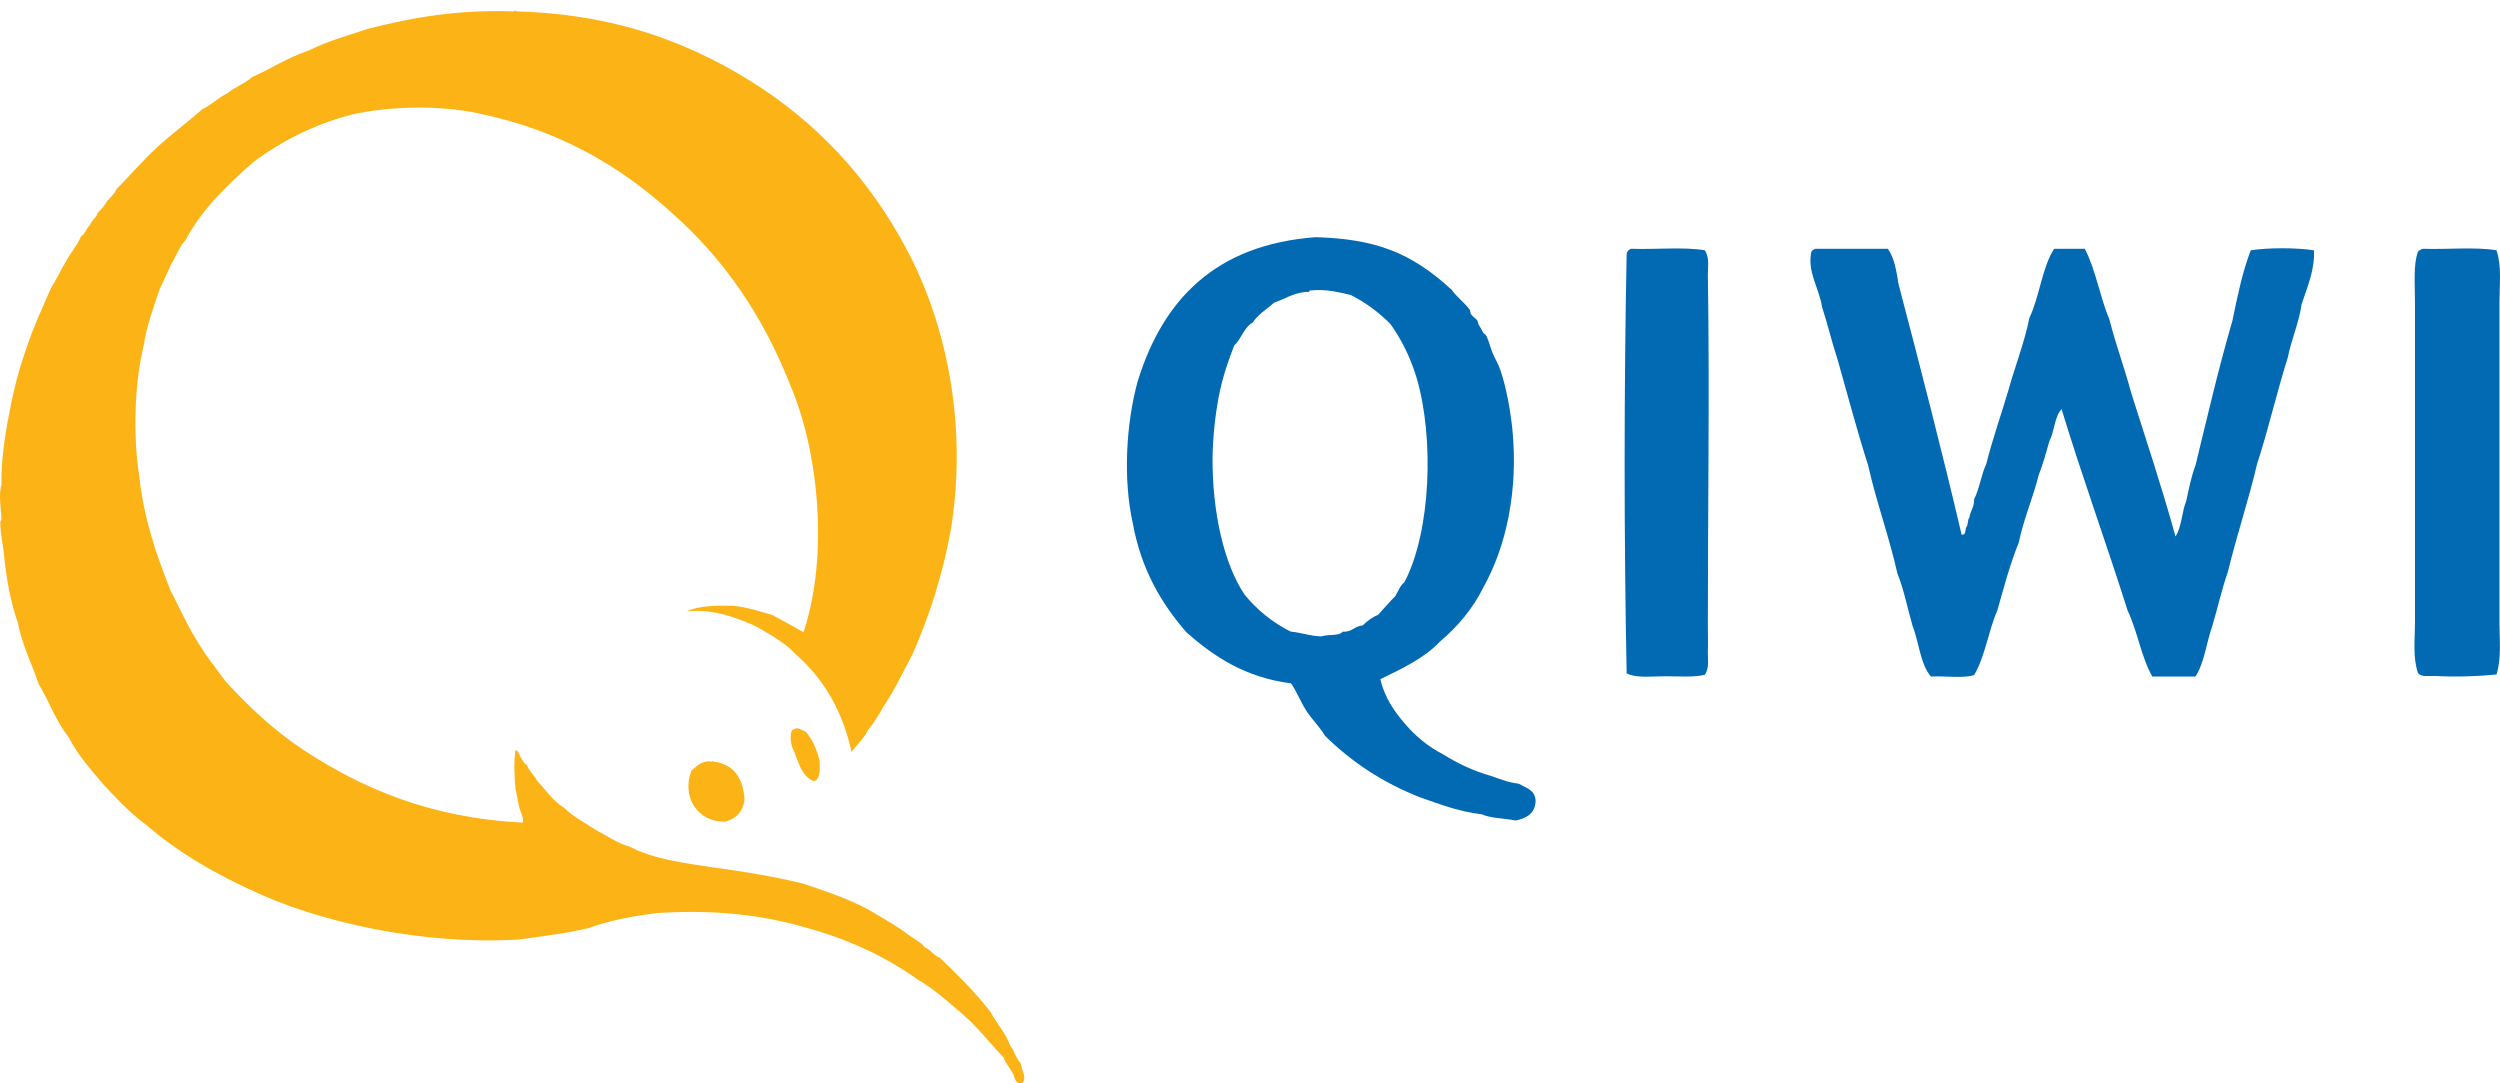 <svg width="120" height="52" viewBox="0 0 120 52" fill="none" xmlns="http://www.w3.org/2000/svg">
<path d="M48.492 50.195C48.263 49.567 47.849 49.139 47.549 48.582C46.821 47.625 45.964 46.797 45.108 45.969C44.808 45.869 44.679 45.583 44.394 45.469C44.208 45.226 43.908 45.098 43.665 44.912C43.18 44.541 42.652 44.227 42.109 43.913C41.081 43.256 39.81 42.842 38.553 42.413C37.197 42.085 35.769 41.842 34.284 41.642C32.813 41.428 31.342 41.228 30.229 40.642C29.586 40.457 29.115 40.1 28.558 39.814C28.044 39.472 27.487 39.186 27.058 38.758C26.53 38.443 26.202 37.915 25.788 37.487C25.645 37.201 25.402 37.03 25.288 36.716C25.145 36.658 25.102 36.487 25.017 36.387C24.916 36.273 24.916 36.044 24.745 36.002C24.66 36.587 24.688 37.287 24.745 37.886C24.817 38.144 24.845 38.458 24.916 38.715C24.959 38.943 25.174 39.315 25.088 39.486C20.633 39.257 17.377 37.844 14.55 35.987C13.15 35.059 11.951 33.931 10.837 32.717C10.351 32.046 9.823 31.404 9.395 30.661C8.952 29.933 8.581 29.105 8.181 28.334C7.524 26.663 6.91 24.949 6.682 22.85C6.382 20.894 6.453 18.395 6.896 16.582C7.053 15.582 7.381 14.74 7.667 13.868C7.853 13.469 8.053 13.069 8.224 12.655C8.467 12.312 8.595 11.841 8.895 11.541C9.709 10.013 10.923 8.871 12.165 7.771C13.507 6.786 15.035 5.986 16.877 5.501C18.648 5.101 21.061 5.03 22.974 5.444C26.858 6.243 29.786 7.985 32.242 10.213C34.727 12.398 36.64 15.168 37.954 18.538C39.31 21.736 39.781 26.72 38.568 30.347C38.068 30.061 37.568 29.79 37.068 29.519C36.469 29.347 35.883 29.148 35.183 29.076C34.341 29.062 33.513 29.076 32.97 29.347C34.07 29.233 34.955 29.533 35.64 29.79C36.04 29.947 36.269 30.047 36.583 30.233C37.197 30.59 37.739 30.918 38.196 31.404C39.496 32.546 40.424 34.06 40.867 36.059C40.867 36.116 40.938 36.102 40.924 36.002C40.981 35.987 41.009 35.944 41.038 35.887C41.109 35.802 41.195 35.716 41.267 35.616C41.409 35.445 41.552 35.273 41.652 35.059C41.952 34.702 42.195 34.302 42.423 33.888C42.951 33.117 43.351 32.232 43.808 31.389C44.594 29.59 45.236 27.648 45.636 25.449C46.436 20.566 45.479 15.939 43.808 12.526C42.095 9.085 39.696 6.329 36.597 4.258C33.47 2.202 29.814 0.689 24.788 0.546C24.759 0.446 24.717 0.56 24.617 0.546C21.961 0.46 19.819 0.831 17.691 1.374C16.706 1.702 15.678 1.988 14.807 2.431C13.807 2.759 13.008 3.302 12.094 3.702C11.765 4.016 11.265 4.173 10.923 4.473C10.48 4.687 10.152 5.03 9.709 5.244C8.995 5.872 8.238 6.429 7.538 7.072C6.853 7.7 6.253 8.414 5.596 9.071C5.496 9.299 5.325 9.456 5.154 9.628C5.04 9.842 4.897 10.027 4.711 10.184C4.64 10.441 4.411 10.541 4.326 10.798C4.14 10.941 4.097 11.227 3.883 11.355C3.697 11.812 3.369 12.141 3.155 12.569C2.898 12.983 2.698 13.44 2.441 13.84C2.041 14.768 1.612 15.668 1.284 16.667C0.941 17.638 0.656 18.666 0.456 19.78C0.242 20.823 0.042 22.179 0.07 23.279C-0.072 23.678 0.042 24.421 0.07 24.892C0.07 24.978 0.013 25.006 0.013 25.064C0.013 25.592 0.156 26.235 0.185 26.563C0.299 27.777 0.513 28.905 0.856 29.89C1.07 30.99 1.527 31.846 1.855 32.832C2.355 33.66 2.698 34.645 3.297 35.388C3.74 36.259 4.368 36.944 4.968 37.658C5.611 38.343 6.253 39.043 7.024 39.6C8.438 40.828 10.095 41.813 11.908 42.656C15.292 44.298 20.347 45.369 24.888 45.098C26.045 44.941 27.215 44.798 28.272 44.541C29.243 44.184 30.371 43.97 31.542 43.827C34.212 43.655 36.526 43.898 38.582 44.498C40.667 45.055 42.466 45.897 44.022 46.997C44.851 47.482 45.536 48.111 46.236 48.71C46.95 49.324 47.521 50.081 48.178 50.767C48.263 51.024 48.435 51.209 48.563 51.438C48.735 51.623 48.649 52.052 49.063 51.995C49.32 51.738 49.02 51.366 49.006 51.052C48.749 50.781 48.692 50.424 48.492 50.195Z" fill="#FCB316"/>
<path d="M38.125 35.002C38.068 35.002 38.053 35.045 38.011 35.059C37.911 35.273 37.953 35.616 38.011 35.83C38.31 36.444 38.41 37.244 39.067 37.501C39.381 37.401 39.353 36.944 39.339 36.501C39.196 35.959 38.996 35.473 38.667 35.116C38.439 35.031 38.282 34.888 38.125 35.002ZM34.241 36.558C34.241 36.53 34.198 36.501 34.184 36.558C33.641 36.487 33.455 36.787 33.184 37.001C32.713 38.243 33.47 39.457 34.798 39.443C35.326 39.314 35.654 38.972 35.74 38.386C35.669 37.344 35.226 36.673 34.241 36.558Z" fill="#FCB316"/>
<path d="M66.255 32.603C66.47 33.503 66.927 34.146 67.441 34.745C67.955 35.345 68.555 35.845 69.283 36.216C69.968 36.645 70.711 37.002 71.567 37.244C71.982 37.387 72.381 37.559 72.895 37.616C73.252 37.816 73.681 37.916 73.709 38.429C73.695 39.044 73.281 39.272 72.753 39.386C72.224 39.272 71.567 39.286 71.125 39.086C70.011 38.958 69.111 38.601 68.169 38.273C66.37 37.573 64.856 36.559 63.6 35.317C63.343 34.888 62.986 34.545 62.714 34.131C62.443 33.717 62.257 33.218 61.972 32.803C59.773 32.518 58.273 31.518 56.96 30.362C55.746 28.977 54.775 27.32 54.375 25.121C53.904 23.008 54.047 20.366 54.603 18.324C55.817 14.369 58.359 11.741 63.157 11.384C64.485 11.427 65.641 11.584 66.698 11.984C67.769 12.37 68.783 13.084 69.583 13.826C69.654 13.883 69.683 13.898 69.725 13.969C69.897 14.212 70.311 14.554 70.539 14.854C70.582 14.911 70.568 15.011 70.611 15.083C70.696 15.211 70.825 15.268 70.911 15.383C70.954 15.454 70.939 15.54 70.982 15.597C71.039 15.682 71.111 15.811 71.196 15.968C71.225 16.025 71.325 16.068 71.339 16.111C71.468 16.354 71.525 16.653 71.639 16.925C71.753 17.21 71.91 17.453 72.01 17.739C72.296 18.581 72.481 19.581 72.596 20.609C72.881 23.579 72.296 26.235 71.196 28.206C70.682 29.234 69.968 30.076 69.126 30.79C68.355 31.604 67.298 32.09 66.255 32.603ZM62.714 14.012C62.072 14.055 61.686 14.354 61.158 14.526C60.815 14.84 60.387 15.083 60.13 15.482C59.701 15.725 59.587 16.268 59.244 16.582C58.959 17.296 58.687 18.096 58.502 19.024C58.33 19.938 58.216 20.966 58.202 21.98C58.188 24.521 58.73 27.049 59.744 28.548C60.344 29.276 61.072 29.876 61.957 30.319C62.471 30.362 62.871 30.533 63.428 30.547C63.742 30.433 64.256 30.547 64.456 30.319C64.913 30.347 65.013 30.047 65.413 30.019C65.627 29.805 65.856 29.633 66.156 29.505C66.427 29.205 66.684 28.905 66.969 28.62C67.112 28.405 67.198 28.105 67.412 27.948C68.697 25.492 68.84 20.994 67.998 18.139C67.683 17.096 67.241 16.254 66.741 15.554C66.198 14.997 65.556 14.526 64.828 14.155C64.242 14.026 63.685 13.869 62.914 13.94C62.871 13.94 62.828 13.955 62.843 14.012C62.814 14.012 62.771 14.012 62.714 14.012ZM78.293 11.941C79.45 11.984 80.806 11.841 81.834 12.013C82.063 12.37 81.977 12.798 81.977 13.198C82.063 18.61 81.977 24.421 81.977 29.948C81.977 30.39 81.992 30.847 81.977 31.276C81.963 31.647 82.063 32.047 81.834 32.389C81.32 32.518 80.578 32.461 79.921 32.461C79.221 32.461 78.536 32.561 78.079 32.318C77.95 25.778 77.95 18.724 78.079 12.17C78.108 12.055 78.179 11.984 78.293 11.941ZM87.146 11.941H90.616C90.93 12.37 91.03 13.012 91.13 13.64C92.173 17.61 93.201 21.594 94.158 25.664C94.386 25.692 94.315 25.421 94.386 25.292C94.486 25.192 94.429 24.95 94.529 24.85C94.572 24.521 94.772 24.35 94.757 23.965C95.014 23.465 95.1 22.779 95.343 22.265C95.643 21.066 96.042 19.952 96.385 18.795C96.714 17.596 97.156 16.511 97.413 15.254C97.899 14.24 98.013 12.855 98.599 11.941H100.069C100.598 12.941 100.797 14.269 101.254 15.34C101.554 16.539 101.968 17.624 102.283 18.81C103.011 21.109 103.768 23.379 104.424 25.749C104.724 25.307 104.724 24.564 104.939 24.05C105.067 23.465 105.181 22.865 105.381 22.351C105.952 20.009 106.495 17.653 107.152 15.411C107.395 14.24 107.637 13.041 108.037 12.013C108.894 11.884 110.208 11.884 111.064 12.013C111.136 12.884 110.736 13.826 110.479 14.597C110.336 15.54 109.993 16.268 109.808 17.182C109.279 18.852 108.88 20.623 108.337 22.279C107.923 24.05 107.366 25.678 106.938 27.449C106.652 28.263 106.452 29.162 106.195 30.033C105.91 30.833 105.81 31.818 105.381 32.475H103.311C102.782 31.547 102.597 30.29 102.125 29.305C101.097 26.049 99.955 22.922 98.955 19.638C98.613 19.995 98.613 20.723 98.37 21.18C98.213 21.737 98.056 22.294 97.856 22.808C97.57 23.936 97.142 24.893 96.899 26.049C96.485 27.063 96.185 28.191 95.871 29.305C95.443 30.276 95.286 31.518 94.757 32.404C94.215 32.575 93.358 32.432 92.687 32.475C92.173 31.89 92.116 30.833 91.801 30.033C91.559 29.205 91.387 28.291 91.073 27.52C90.673 25.721 90.074 24.136 89.674 22.351C89.145 20.695 88.689 18.967 88.203 17.253C87.932 16.439 87.732 15.568 87.46 14.74C87.332 13.855 86.732 13.055 86.946 12.084C86.975 12.013 87.061 11.97 87.146 11.941ZM116.291 11.941C117.447 11.984 118.79 11.841 119.832 12.013C120.089 12.784 119.975 13.612 119.975 14.44V29.933C119.975 30.776 120.075 31.59 119.832 32.375C119.032 32.461 117.861 32.504 116.876 32.446C116.591 32.432 116.248 32.518 116.062 32.304C115.805 31.533 115.919 30.719 115.919 29.862V14.526C115.919 13.598 115.834 12.698 116.062 12.084C116.119 12.013 116.205 11.97 116.291 11.941Z" fill="#0269B3"/>
</svg>
